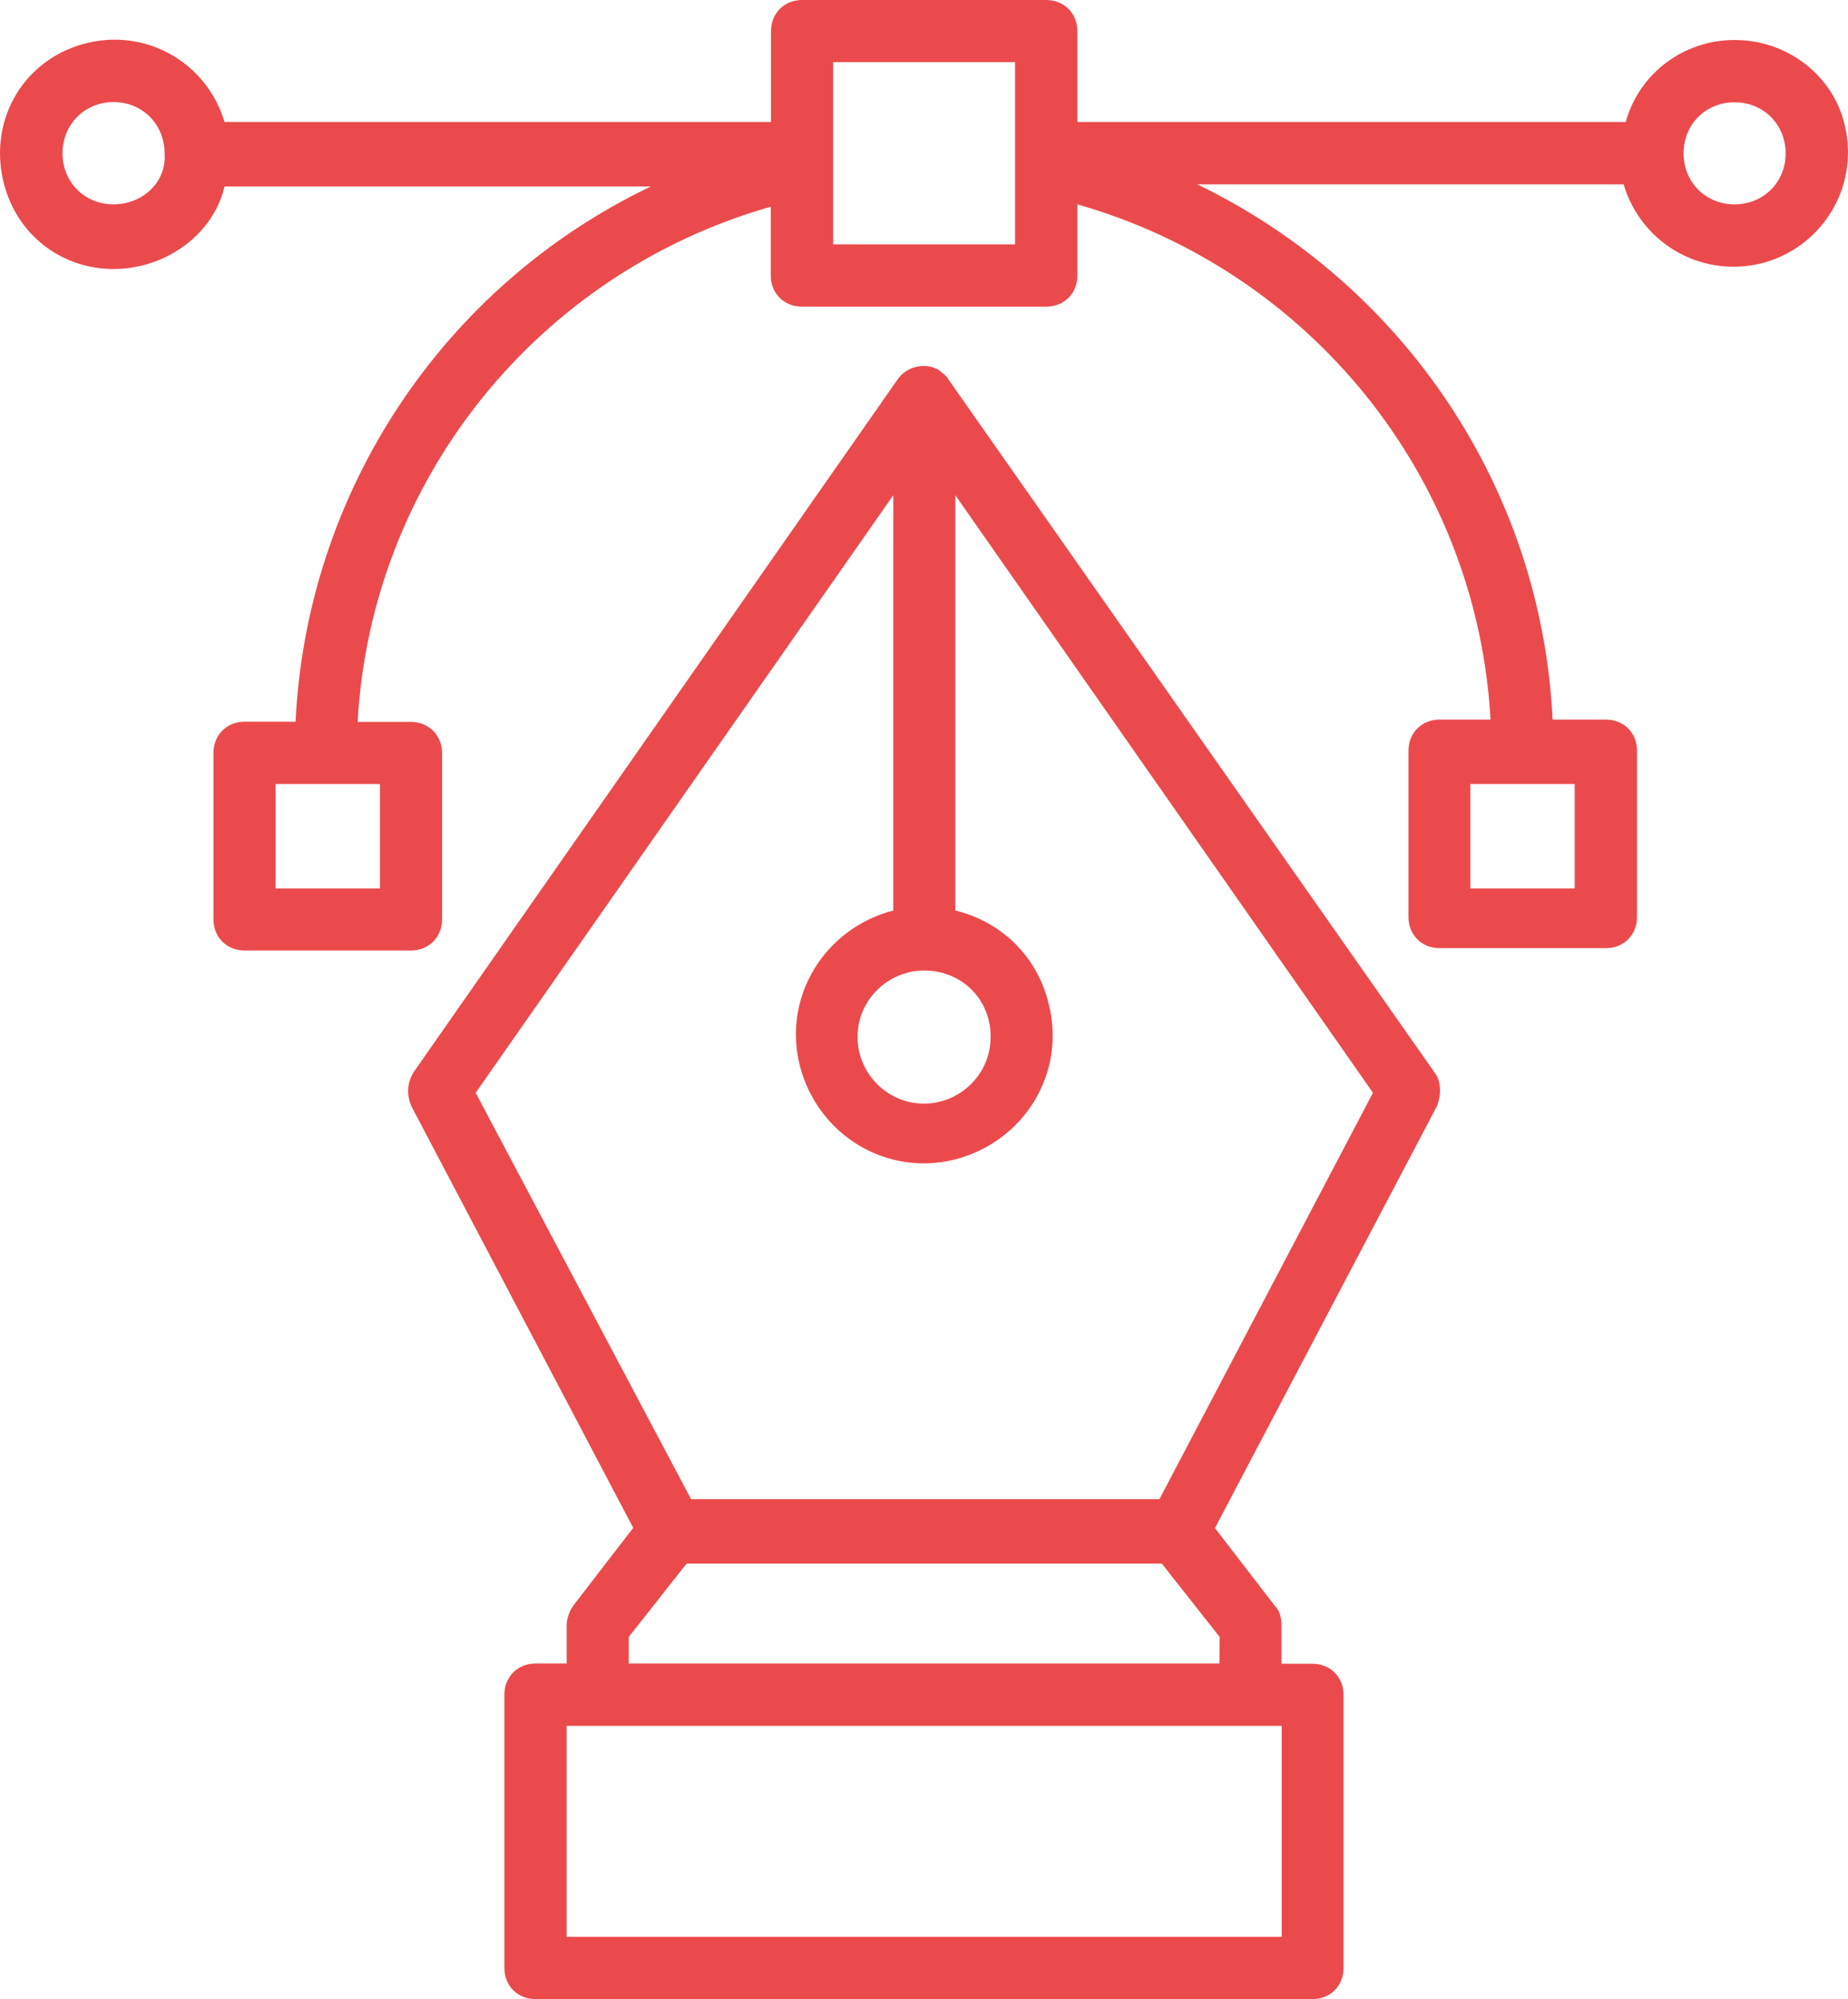 <?xml version="1.0" encoding="utf-8"?>
<!-- Generator: Adobe Illustrator 27.0.0, SVG Export Plug-In . SVG Version: 6.00 Build 0)  -->
<svg version="1.1" id="Layer_1" xmlns="http://www.w3.org/2000/svg" xmlns:xlink="http://www.w3.org/1999/xlink" x="0px" y="0px"
	 viewBox="0 0 110.941 120" style="enable-background:new 0 0 110.941 120;" xml:space="preserve">
<style type="text/css">
	.st0{fill-rule:evenodd;clip-rule:evenodd;fill:#EB4A4C;}
</style>
<g>
	<path class="st0" d="M104.133,12.267c-1.736,0-3.063-1.327-3.063-3.063s1.327-3.063,3.063-3.063s3.063,1.327,3.063,3.063l0,0
		C107.21,10.926,105.869,12.267,104.133,12.267z M60.938,14.667H50.012V3.727h10.926V14.667z M94.534,53.33h-6.268v-6.267h6.268
		V53.33z M22.811,53.33h-6.267v-6.267h6.267V53.33z M6.817,12.267c-1.736,0-3.063-1.327-3.063-3.063s1.327-3.077,3.063-3.077
		s3.063,1.341,3.063,3.077l0,0C10.022,10.926,8.554,12.267,6.817,12.267z M104.133,2.4c-3.063,0-5.731,2.004-6.536,4.926H64.679
		V1.863C64.679,0.805,63.874,0,62.816,0l0,0H48.149c-1.073,0-1.863,0.805-1.863,1.863l0,0v5.463H13.48
		c-1.073-3.6-4.799-5.731-8.526-4.672s-5.731,4.814-4.672,8.54s4.799,5.731,8.526,4.672c2.273-0.663,4.136-2.4,4.672-4.672h25.592
		c-12.535,5.999-20.666,18.393-21.329,32.128H14.68c-1.073,0-1.863,0.805-1.863,1.863l0,0v10.008c0,1.073,0.805,1.863,1.863,1.863
		l0,0h9.994c1.073,0,1.863-0.805,1.863-1.863l0,0v-9.994c0-1.073-0.805-1.863-1.863-1.863l0,0H21.47
		c0.805-14.525,10.799-26.933,24.802-30.928v4.136c0,1.073,0.805,1.863,1.863,1.863l0,0h14.681c1.073,0,1.863-0.805,1.863-1.863l0,0
		v-4.277c14.003,3.995,23.997,16.403,24.802,30.928h-3.063c-1.073,0-1.863,0.805-1.863,1.863l0,0v9.994
		c0,1.073,0.805,1.863,1.863,1.863l0,0h9.994c1.073,0,1.863-0.805,1.863-1.863v-9.994c0-1.073-0.805-1.863-1.863-1.863l0,0h-3.204
		c-0.663-13.862-8.935-26.129-21.329-32.128H97.47c1.073,3.6,4.799,5.731,8.526,4.672c3.6-1.073,5.731-4.799,4.672-8.526
		C109.878,4.404,107.21,2.4,104.133,2.4z M69.605,89.989H41.486l-12.93-24.392l25.07-35.869v24.929
		c-4.136,1.073-6.663,5.195-5.604,9.331c1.073,4.136,5.195,6.663,9.331,5.604c4.136-1.073,6.663-5.195,5.604-9.331
		c-0.663-2.795-2.795-4.926-5.604-5.604V29.728l25.07,35.869L69.605,89.989L69.605,89.989z M73.205,99.856H37.746v-1.595
		l3.473-4.404h28.528l3.473,4.404L73.205,99.856L73.205,99.856z M76.946,116.259H34.019v-12.662h42.927V116.259z M55.475,58.257
		c-2.132,0-3.995,1.736-3.995,3.995c0,2.132,1.736,3.995,3.995,3.995c2.132,0,3.995-1.736,3.995-3.995l0,0
		C59.484,59.993,57.748,58.257,55.475,58.257z M86.135,64.397c0.395,0.536,0.395,1.327,0.127,2.004L72.937,91.726l3.6,4.672
		c0.268,0.268,0.395,0.663,0.395,1.2v2.273h1.863c1.073,0,1.863,0.805,1.863,1.863l0,0v16.403c0,1.073-0.805,1.863-1.863,1.863l0,0
		H32.142c-1.073,0-1.863-0.805-1.863-1.863l0,0V101.72c0-1.073,0.805-1.863,1.863-1.863l0,0h1.877v-2.273
		c0-0.395,0.127-0.805,0.395-1.2l3.6-4.672L24.688,66.387c-0.268-0.663-0.268-1.327,0.127-2.004l29.065-41.6
		c0.536-0.805,1.736-1.073,2.527-0.536c0.127,0.127,0.395,0.268,0.536,0.536L86.135,64.397z"/>
</g>
</svg>
